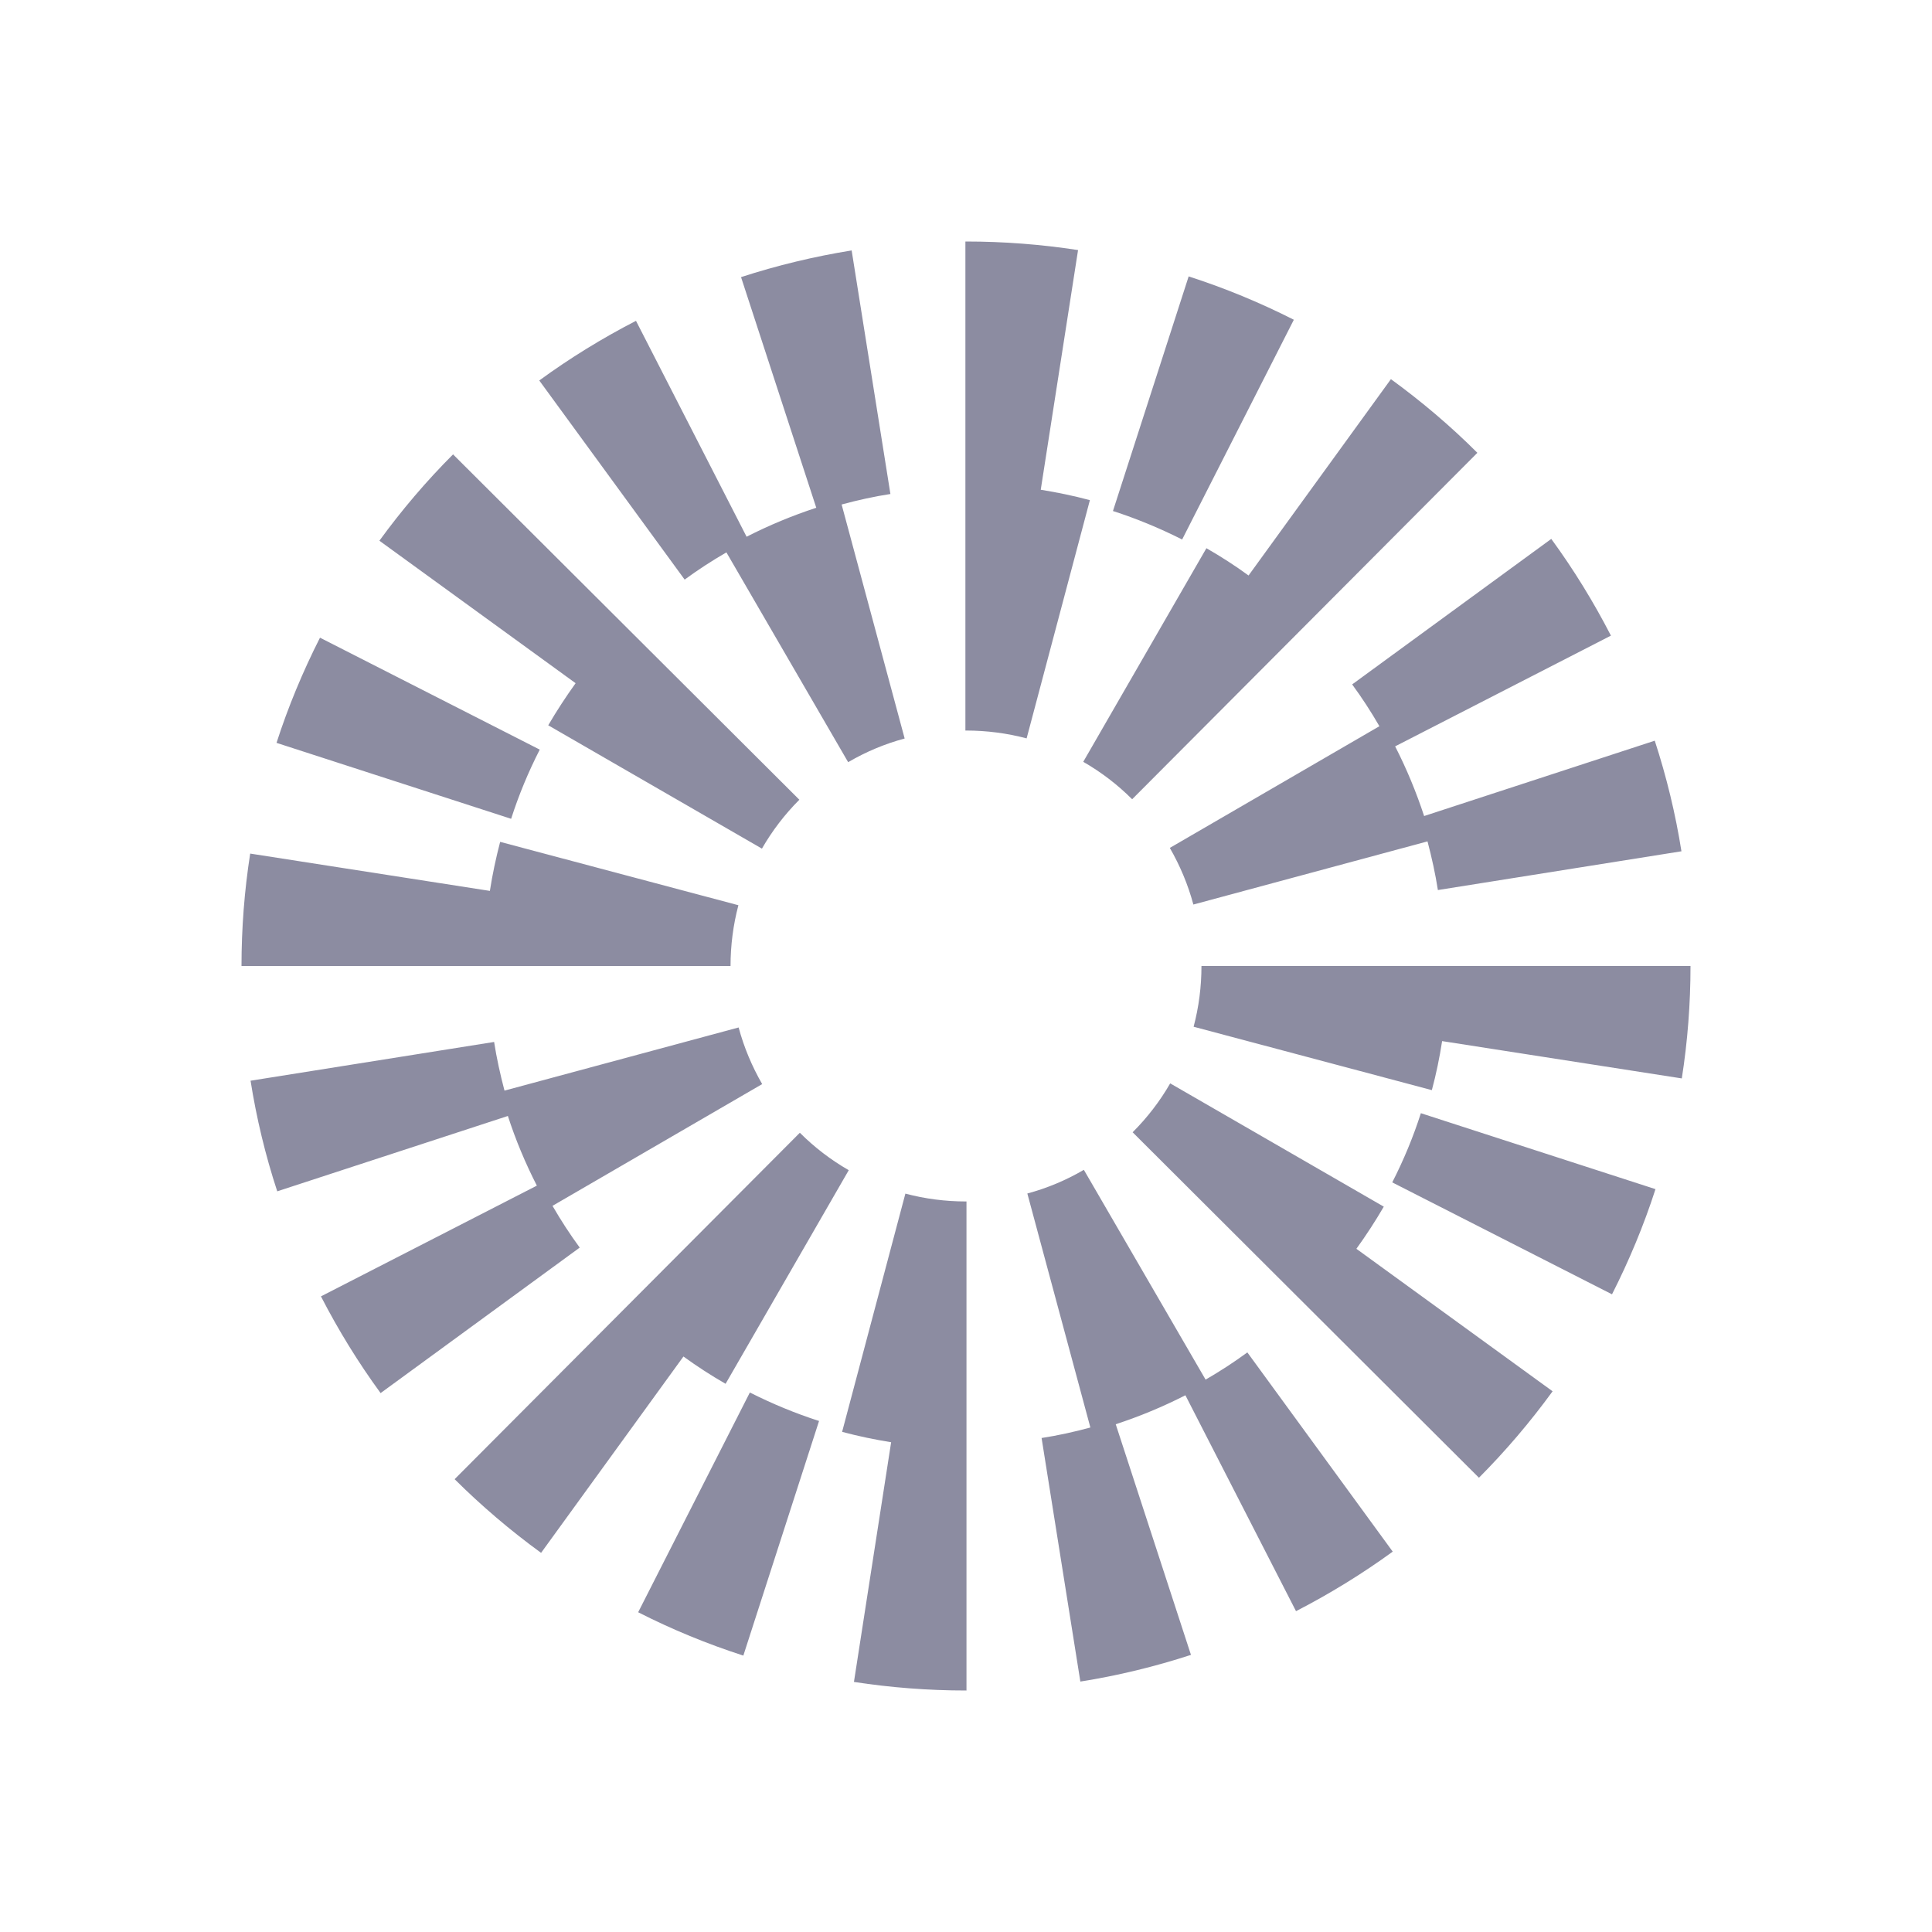 <svg width="16" height="16" viewBox="0 0 16 16" fill="none" xmlns="http://www.w3.org/2000/svg">
<path fill-rule="evenodd" clip-rule="evenodd" d="M8.619 4.056L8.928 2.071C8.623 2.024 8.311 2 8 2H7.995V6.05H8C8.171 6.05 8.34 6.072 8.502 6.115L9.026 4.142C8.892 4.106 8.756 4.078 8.62 4.056H8.619ZM7.024 6.312L6.016 4.575H6.015C5.896 4.644 5.78 4.719 5.67 4.8L4.466 3.151C4.719 2.966 4.989 2.8 5.267 2.657L6.183 4.445C6.369 4.35 6.562 4.27 6.76 4.205L6.137 2.295C6.435 2.198 6.743 2.124 7.053 2.074L7.374 4.091C7.238 4.112 7.103 4.142 6.97 4.178L7.492 6.116C7.328 6.16 7.171 6.226 7.024 6.312ZM2.65 5.281L4.47 6.208C4.376 6.392 4.296 6.584 4.233 6.781L2.29 6.152C2.386 5.854 2.508 5.561 2.65 5.281ZM11.424 6.014L9.688 7.022C9.773 7.17 9.839 7.327 9.883 7.491L11.822 6.968C11.857 7.101 11.887 7.236 11.908 7.371L13.925 7.05C13.876 6.74 13.801 6.432 13.704 6.134L11.794 6.758C11.729 6.56 11.649 6.367 11.554 6.181L13.341 5.264C13.198 4.986 13.032 4.716 12.847 4.463L11.198 5.668C11.279 5.778 11.354 5.894 11.423 6.013L11.424 6.014ZM10.715 2.648L10.716 2.648V2.648L10.715 2.648ZM9.844 2.289C10.142 2.385 10.435 2.506 10.715 2.648L9.79 4.468C9.606 4.375 9.413 4.295 9.217 4.232L9.844 2.289ZM9.991 4.54L8.971 6.309C9.119 6.394 9.255 6.498 9.376 6.619L12.235 3.75C12.014 3.529 11.772 3.324 11.519 3.14L10.34 4.766C10.228 4.684 10.111 4.609 9.991 4.54ZM6.31 7.028L4.541 6.007H4.54C4.61 5.887 4.686 5.771 4.767 5.658L3.142 4.478C3.326 4.225 3.531 3.984 3.752 3.763L6.62 6.623C6.499 6.744 6.395 6.88 6.31 7.028ZM4.142 6.972L6.116 7.497H6.115C6.072 7.66 6.05 7.829 6.05 8H2C2 7.688 2.024 7.375 2.072 7.069L4.057 7.378C4.078 7.242 4.107 7.106 4.142 6.972ZM11.53 9.792L13.35 10.719C13.492 10.439 13.614 10.146 13.71 9.848L11.767 9.219C11.704 9.416 11.624 9.608 11.53 9.792ZM8.976 9.688L9.984 11.425L9.985 11.425C10.104 11.356 10.22 11.281 10.33 11.2L11.534 12.85C11.281 13.034 11.011 13.2 10.733 13.343L9.817 11.555C9.631 11.65 9.438 11.73 9.24 11.795L9.863 13.705C9.565 13.802 9.257 13.877 8.947 13.926L8.626 11.909C8.762 11.888 8.897 11.858 9.03 11.822L8.508 9.884C8.672 9.84 8.829 9.774 8.976 9.688ZM4.576 9.986L6.312 8.978C6.227 8.83 6.161 8.673 6.117 8.509L4.178 9.032C4.143 8.899 4.113 8.764 4.092 8.629L2.075 8.95C2.124 9.26 2.198 9.568 2.296 9.866L4.206 9.242C4.27 9.44 4.351 9.633 4.446 9.819L2.658 10.736C2.801 11.014 2.967 11.284 3.152 11.537L4.801 10.332C4.72 10.222 4.645 10.106 4.576 9.987V9.986ZM5.285 13.352L5.284 13.352V13.352L5.285 13.352ZM5.285 13.352C5.564 13.494 5.858 13.615 6.156 13.711L6.783 11.768C6.587 11.705 6.394 11.625 6.21 11.532L5.285 13.352ZM6.009 11.46L6.009 11.46L6.01 11.46H6.009ZM6.009 11.46L7.029 9.691C6.881 9.606 6.745 9.502 6.624 9.381L3.765 12.25C3.987 12.471 4.228 12.676 4.481 12.86L5.66 11.234C5.773 11.316 5.889 11.391 6.009 11.46ZM9.691 8.972L11.46 9.993V9.993C11.39 10.113 11.314 10.23 11.233 10.342L12.858 11.522C12.674 11.775 12.469 12.016 12.248 12.238L9.38 9.377C9.501 9.256 9.606 9.12 9.691 8.972ZM7.498 9.885V9.885L7.497 9.885H7.498ZM7.498 9.885L6.974 11.858C7.108 11.894 7.244 11.922 7.38 11.944L7.072 13.929C7.377 13.976 7.689 14 8 14H8.004V9.95H8C7.829 9.95 7.66 9.928 7.498 9.885ZM9.885 8.503C9.928 8.341 9.95 8.171 9.95 8H14C14 8.312 13.976 8.625 13.928 8.931L11.943 8.622C11.922 8.758 11.894 8.894 11.858 9.028L9.885 8.503Z" fill="#8C8CA1"/>
</svg>

